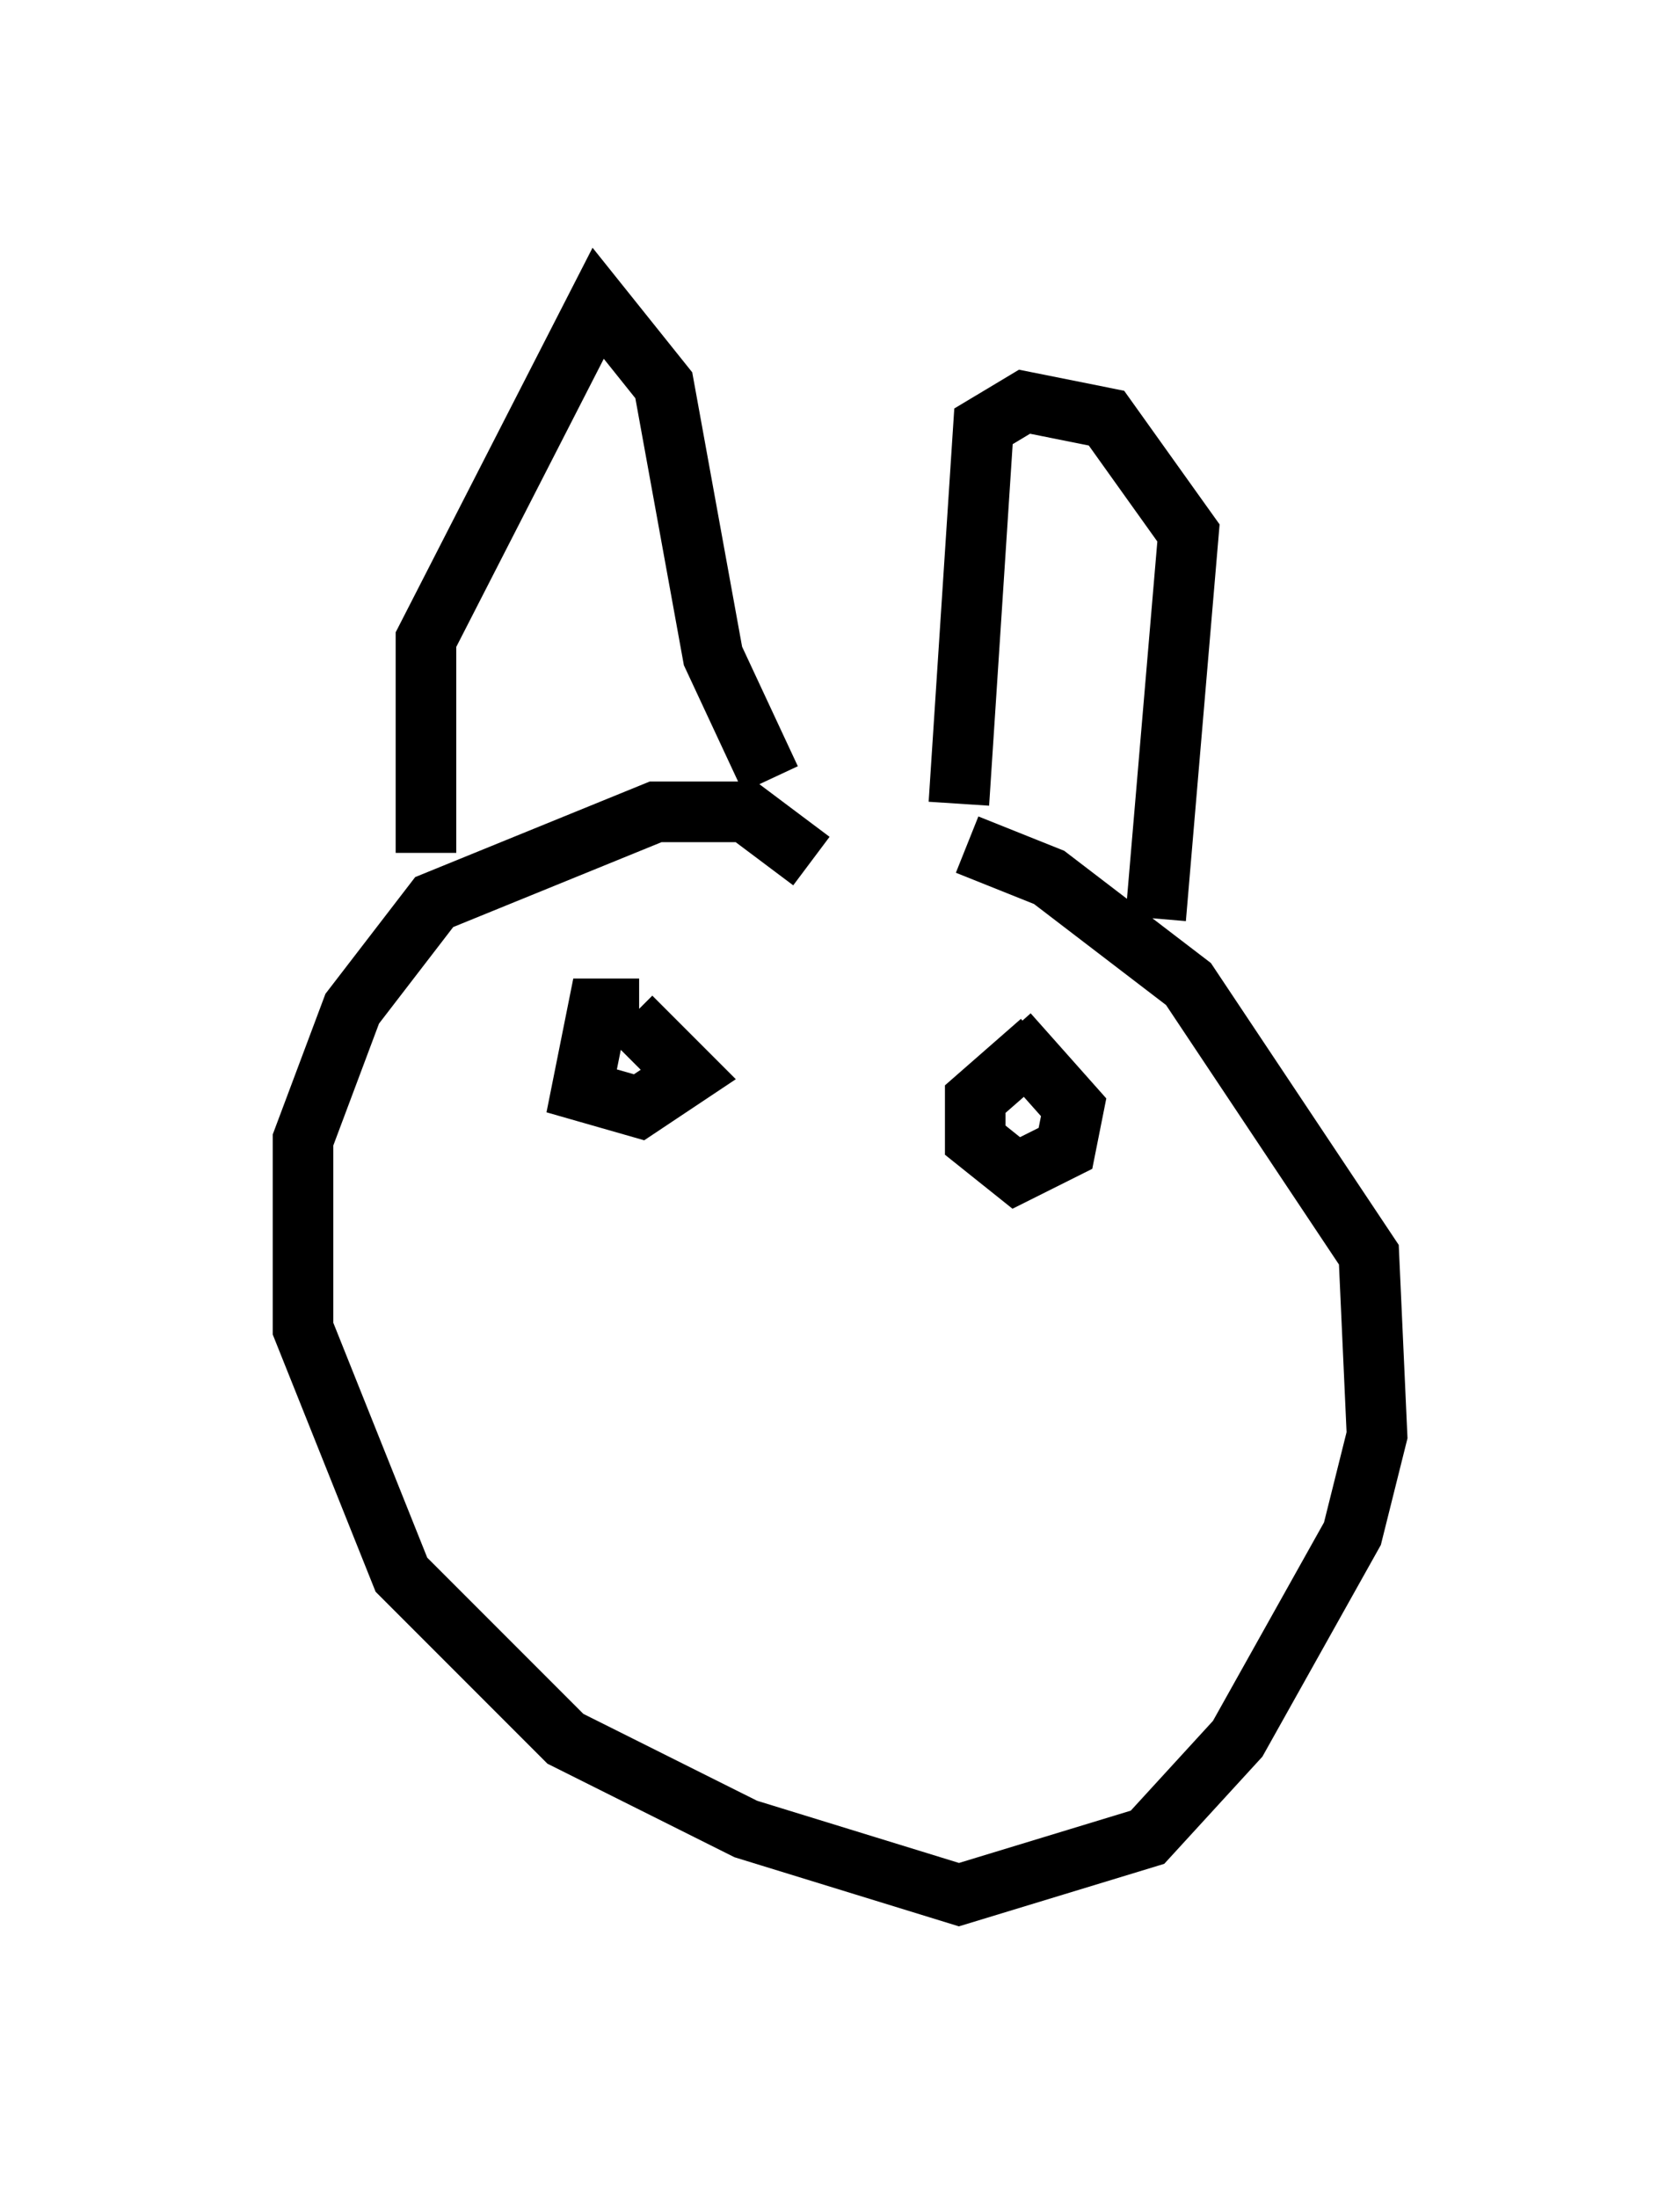 <?xml version="1.0" encoding="utf-8" ?>
<svg baseProfile="full" height="36.251" version="1.1" width="27.726" xmlns="http://www.w3.org/2000/svg" xmlns:ev="http://www.w3.org/2001/xml-events" xmlns:xlink="http://www.w3.org/1999/xlink"><defs /><rect fill="white" height="36.251" width="27.726" x="0" y="0" /><path d="M13.525, 14.743 m2.436, -0.812 l1.353, 0.541 2.3, 1.759 l2.977, 4.465 0.135, 2.977 l-0.406, 1.624 -1.894, 3.383 l-1.488, 1.624 -3.112, 0.947 l-3.518, -1.083 -2.977, -1.488 l-2.706, -2.706 -1.624, -4.059 l0.0, -3.112 0.812, -2.165 l1.353, -1.759 3.654, -1.488 l1.488, 0.0 1.083, 0.812 m-0.677, -1.353 l-0.947, -2.03 -0.812, -4.465 l-1.083, -1.353 -2.842, 5.548 l0.0, 3.518 m12.043, 1.083 l0.541, -6.36 -1.353, -1.894 l-1.353, -0.271 -0.677, 0.406 l-0.406, 6.225 m-5.277, 3.383 l-0.677, 0.0 -0.271, 1.353 l0.947, 0.271 0.812, -0.541 l-0.947, -0.947 m6.766, 0.406 l-1.083, 0.947 0.0, 0.677 l0.677, 0.541 0.812, -0.406 l0.135, -0.677 -1.083, -1.218 " fill="none" stroke="black" stroke-width="1" /></svg>